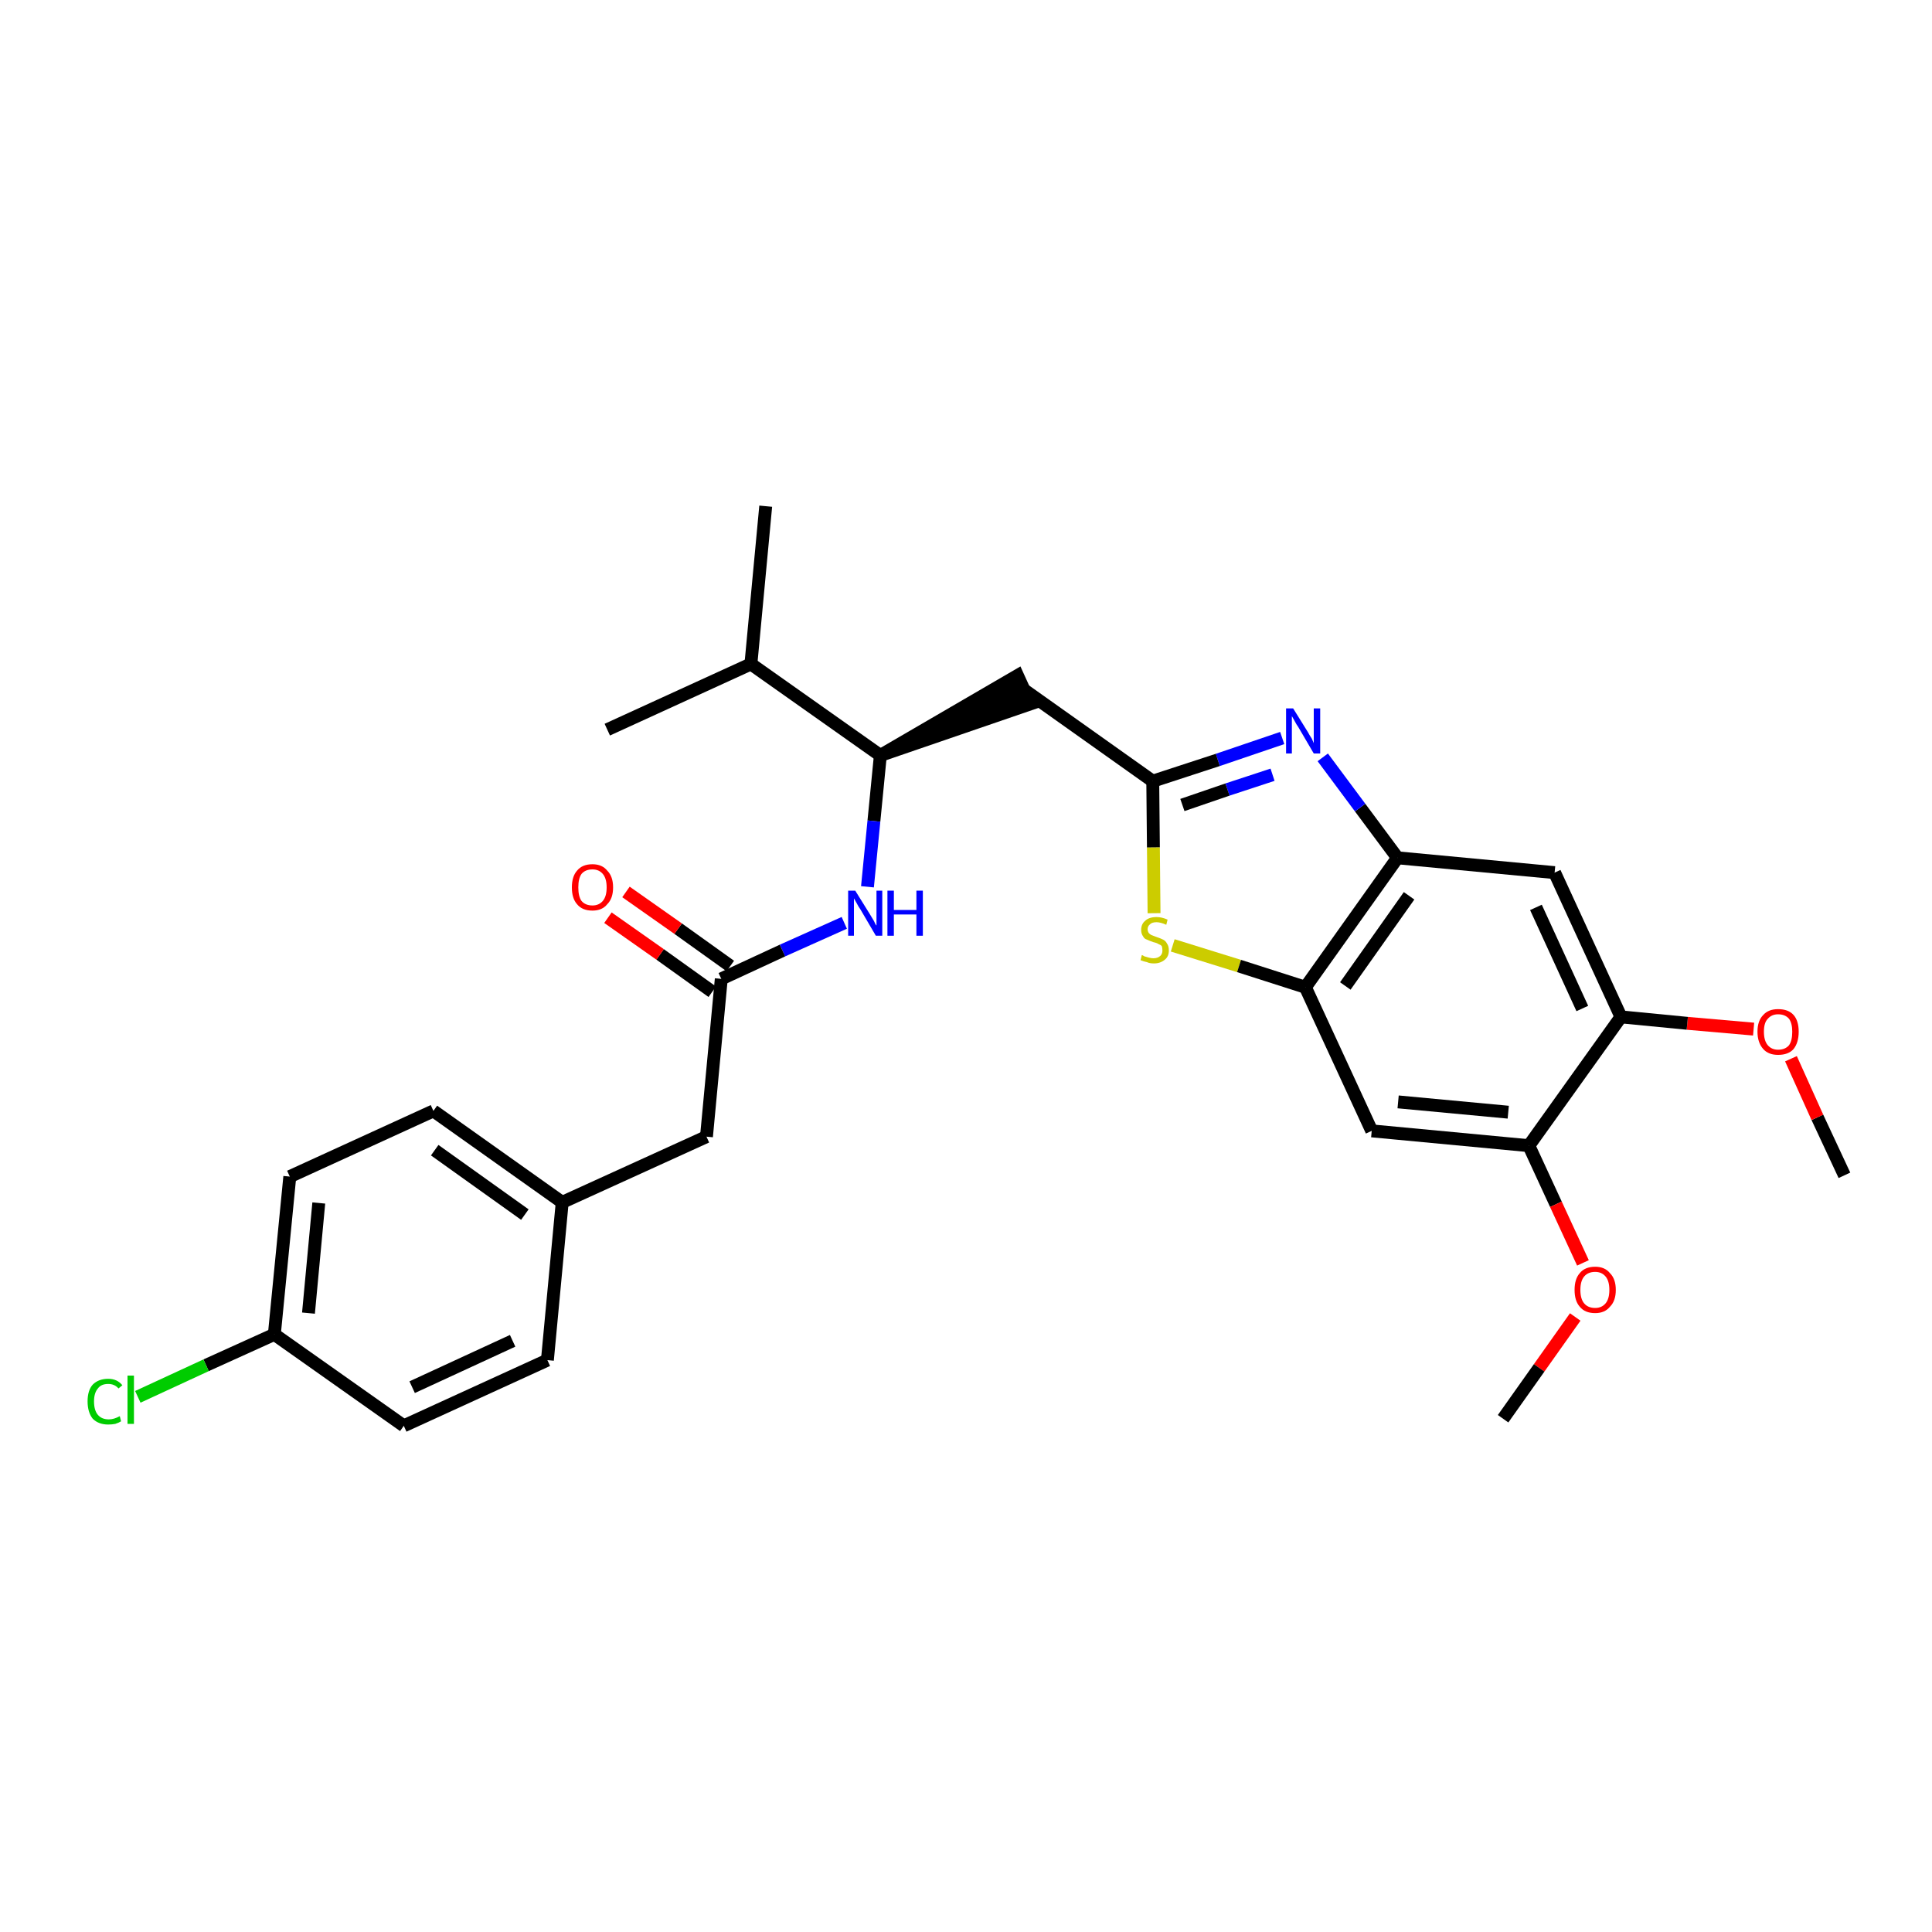 <?xml version='1.0' encoding='iso-8859-1'?>
<svg version='1.1' baseProfile='full'
              xmlns='http://www.w3.org/2000/svg'
                      xmlns:rdkit='http://www.rdkit.org/xml'
                      xmlns:xlink='http://www.w3.org/1999/xlink'
                  xml:space='preserve'
width='300px' height='300px' viewBox='0 0 300 300'>
<!-- END OF HEADER -->
<path class='bond-0 atom-0 atom-1' d='M 286.4,182.5 L 282.2,173.5' style='fill:none;fill-rule:evenodd;stroke:#000000;stroke-width:2.0px;stroke-linecap:butt;stroke-linejoin:miter;stroke-opacity:1' />
<path class='bond-0 atom-0 atom-1' d='M 282.2,173.5 L 278.1,164.4' style='fill:none;fill-rule:evenodd;stroke:#FF0000;stroke-width:2.0px;stroke-linecap:butt;stroke-linejoin:miter;stroke-opacity:1' />
<path class='bond-1 atom-1 atom-2' d='M 272.3,159.8 L 262.0,158.9' style='fill:none;fill-rule:evenodd;stroke:#FF0000;stroke-width:2.0px;stroke-linecap:butt;stroke-linejoin:miter;stroke-opacity:1' />
<path class='bond-1 atom-1 atom-2' d='M 262.0,158.9 L 251.7,157.9' style='fill:none;fill-rule:evenodd;stroke:#000000;stroke-width:2.0px;stroke-linecap:butt;stroke-linejoin:miter;stroke-opacity:1' />
<path class='bond-2 atom-2 atom-3' d='M 251.7,157.9 L 241.4,135.5' style='fill:none;fill-rule:evenodd;stroke:#000000;stroke-width:2.0px;stroke-linecap:butt;stroke-linejoin:miter;stroke-opacity:1' />
<path class='bond-2 atom-2 atom-3' d='M 245.7,156.6 L 238.5,140.9' style='fill:none;fill-rule:evenodd;stroke:#000000;stroke-width:2.0px;stroke-linecap:butt;stroke-linejoin:miter;stroke-opacity:1' />
<path class='bond-28 atom-26 atom-2' d='M 237.4,177.9 L 251.7,157.9' style='fill:none;fill-rule:evenodd;stroke:#000000;stroke-width:2.0px;stroke-linecap:butt;stroke-linejoin:miter;stroke-opacity:1' />
<path class='bond-3 atom-3 atom-4' d='M 241.4,135.5 L 217.0,133.2' style='fill:none;fill-rule:evenodd;stroke:#000000;stroke-width:2.0px;stroke-linecap:butt;stroke-linejoin:miter;stroke-opacity:1' />
<path class='bond-4 atom-4 atom-5' d='M 217.0,133.2 L 211.2,125.4' style='fill:none;fill-rule:evenodd;stroke:#000000;stroke-width:2.0px;stroke-linecap:butt;stroke-linejoin:miter;stroke-opacity:1' />
<path class='bond-4 atom-4 atom-5' d='M 211.2,125.4 L 205.4,117.6' style='fill:none;fill-rule:evenodd;stroke:#0000FF;stroke-width:2.0px;stroke-linecap:butt;stroke-linejoin:miter;stroke-opacity:1' />
<path class='bond-29 atom-24 atom-4' d='M 202.7,153.3 L 217.0,133.2' style='fill:none;fill-rule:evenodd;stroke:#000000;stroke-width:2.0px;stroke-linecap:butt;stroke-linejoin:miter;stroke-opacity:1' />
<path class='bond-29 atom-24 atom-4' d='M 208.9,153.1 L 218.8,139.1' style='fill:none;fill-rule:evenodd;stroke:#000000;stroke-width:2.0px;stroke-linecap:butt;stroke-linejoin:miter;stroke-opacity:1' />
<path class='bond-5 atom-5 atom-6' d='M 199.1,114.6 L 189.1,118.0' style='fill:none;fill-rule:evenodd;stroke:#0000FF;stroke-width:2.0px;stroke-linecap:butt;stroke-linejoin:miter;stroke-opacity:1' />
<path class='bond-5 atom-5 atom-6' d='M 189.1,118.0 L 179.0,121.3' style='fill:none;fill-rule:evenodd;stroke:#000000;stroke-width:2.0px;stroke-linecap:butt;stroke-linejoin:miter;stroke-opacity:1' />
<path class='bond-5 atom-5 atom-6' d='M 197.6,120.3 L 190.6,122.6' style='fill:none;fill-rule:evenodd;stroke:#0000FF;stroke-width:2.0px;stroke-linecap:butt;stroke-linejoin:miter;stroke-opacity:1' />
<path class='bond-5 atom-5 atom-6' d='M 190.6,122.6 L 183.6,125.0' style='fill:none;fill-rule:evenodd;stroke:#000000;stroke-width:2.0px;stroke-linecap:butt;stroke-linejoin:miter;stroke-opacity:1' />
<path class='bond-6 atom-6 atom-7' d='M 179.0,121.3 L 159.0,107.1' style='fill:none;fill-rule:evenodd;stroke:#000000;stroke-width:2.0px;stroke-linecap:butt;stroke-linejoin:miter;stroke-opacity:1' />
<path class='bond-22 atom-6 atom-23' d='M 179.0,121.3 L 179.1,131.6' style='fill:none;fill-rule:evenodd;stroke:#000000;stroke-width:2.0px;stroke-linecap:butt;stroke-linejoin:miter;stroke-opacity:1' />
<path class='bond-22 atom-6 atom-23' d='M 179.1,131.6 L 179.2,141.8' style='fill:none;fill-rule:evenodd;stroke:#CCCC00;stroke-width:2.0px;stroke-linecap:butt;stroke-linejoin:miter;stroke-opacity:1' />
<path class='bond-7 atom-8 atom-7' d='M 136.7,117.3 L 160.0,109.3 L 158.0,104.9 Z' style='fill:#000000;fill-rule:evenodd;fill-opacity:1;stroke:#000000;stroke-width:2.0px;stroke-linecap:butt;stroke-linejoin:miter;stroke-opacity:1;' />
<path class='bond-8 atom-8 atom-9' d='M 136.7,117.3 L 135.7,127.5' style='fill:none;fill-rule:evenodd;stroke:#000000;stroke-width:2.0px;stroke-linecap:butt;stroke-linejoin:miter;stroke-opacity:1' />
<path class='bond-8 atom-8 atom-9' d='M 135.7,127.5 L 134.7,137.7' style='fill:none;fill-rule:evenodd;stroke:#0000FF;stroke-width:2.0px;stroke-linecap:butt;stroke-linejoin:miter;stroke-opacity:1' />
<path class='bond-19 atom-8 atom-20' d='M 136.7,117.3 L 116.6,103.1' style='fill:none;fill-rule:evenodd;stroke:#000000;stroke-width:2.0px;stroke-linecap:butt;stroke-linejoin:miter;stroke-opacity:1' />
<path class='bond-9 atom-9 atom-10' d='M 131.1,143.3 L 121.5,147.6' style='fill:none;fill-rule:evenodd;stroke:#0000FF;stroke-width:2.0px;stroke-linecap:butt;stroke-linejoin:miter;stroke-opacity:1' />
<path class='bond-9 atom-9 atom-10' d='M 121.5,147.6 L 112.0,152.0' style='fill:none;fill-rule:evenodd;stroke:#000000;stroke-width:2.0px;stroke-linecap:butt;stroke-linejoin:miter;stroke-opacity:1' />
<path class='bond-10 atom-10 atom-11' d='M 113.4,150.0 L 105.3,144.2' style='fill:none;fill-rule:evenodd;stroke:#000000;stroke-width:2.0px;stroke-linecap:butt;stroke-linejoin:miter;stroke-opacity:1' />
<path class='bond-10 atom-10 atom-11' d='M 105.3,144.2 L 97.2,138.5' style='fill:none;fill-rule:evenodd;stroke:#FF0000;stroke-width:2.0px;stroke-linecap:butt;stroke-linejoin:miter;stroke-opacity:1' />
<path class='bond-10 atom-10 atom-11' d='M 110.6,154.0 L 102.5,148.2' style='fill:none;fill-rule:evenodd;stroke:#000000;stroke-width:2.0px;stroke-linecap:butt;stroke-linejoin:miter;stroke-opacity:1' />
<path class='bond-10 atom-10 atom-11' d='M 102.5,148.2 L 94.4,142.5' style='fill:none;fill-rule:evenodd;stroke:#FF0000;stroke-width:2.0px;stroke-linecap:butt;stroke-linejoin:miter;stroke-opacity:1' />
<path class='bond-11 atom-10 atom-12' d='M 112.0,152.0 L 109.7,176.5' style='fill:none;fill-rule:evenodd;stroke:#000000;stroke-width:2.0px;stroke-linecap:butt;stroke-linejoin:miter;stroke-opacity:1' />
<path class='bond-12 atom-12 atom-13' d='M 109.7,176.5 L 87.3,186.7' style='fill:none;fill-rule:evenodd;stroke:#000000;stroke-width:2.0px;stroke-linecap:butt;stroke-linejoin:miter;stroke-opacity:1' />
<path class='bond-13 atom-13 atom-14' d='M 87.3,186.7 L 67.3,172.5' style='fill:none;fill-rule:evenodd;stroke:#000000;stroke-width:2.0px;stroke-linecap:butt;stroke-linejoin:miter;stroke-opacity:1' />
<path class='bond-13 atom-13 atom-14' d='M 81.5,188.6 L 67.5,178.6' style='fill:none;fill-rule:evenodd;stroke:#000000;stroke-width:2.0px;stroke-linecap:butt;stroke-linejoin:miter;stroke-opacity:1' />
<path class='bond-30 atom-19 atom-13' d='M 85.0,211.2 L 87.3,186.7' style='fill:none;fill-rule:evenodd;stroke:#000000;stroke-width:2.0px;stroke-linecap:butt;stroke-linejoin:miter;stroke-opacity:1' />
<path class='bond-14 atom-14 atom-15' d='M 67.3,172.5 L 45.0,182.7' style='fill:none;fill-rule:evenodd;stroke:#000000;stroke-width:2.0px;stroke-linecap:butt;stroke-linejoin:miter;stroke-opacity:1' />
<path class='bond-15 atom-15 atom-16' d='M 45.0,182.7 L 42.6,207.2' style='fill:none;fill-rule:evenodd;stroke:#000000;stroke-width:2.0px;stroke-linecap:butt;stroke-linejoin:miter;stroke-opacity:1' />
<path class='bond-15 atom-15 atom-16' d='M 49.5,186.8 L 47.9,203.9' style='fill:none;fill-rule:evenodd;stroke:#000000;stroke-width:2.0px;stroke-linecap:butt;stroke-linejoin:miter;stroke-opacity:1' />
<path class='bond-16 atom-16 atom-17' d='M 42.6,207.2 L 32.0,212.0' style='fill:none;fill-rule:evenodd;stroke:#000000;stroke-width:2.0px;stroke-linecap:butt;stroke-linejoin:miter;stroke-opacity:1' />
<path class='bond-16 atom-16 atom-17' d='M 32.0,212.0 L 21.4,216.9' style='fill:none;fill-rule:evenodd;stroke:#00CC00;stroke-width:2.0px;stroke-linecap:butt;stroke-linejoin:miter;stroke-opacity:1' />
<path class='bond-17 atom-16 atom-18' d='M 42.6,207.2 L 62.7,221.4' style='fill:none;fill-rule:evenodd;stroke:#000000;stroke-width:2.0px;stroke-linecap:butt;stroke-linejoin:miter;stroke-opacity:1' />
<path class='bond-18 atom-18 atom-19' d='M 62.7,221.4 L 85.0,211.2' style='fill:none;fill-rule:evenodd;stroke:#000000;stroke-width:2.0px;stroke-linecap:butt;stroke-linejoin:miter;stroke-opacity:1' />
<path class='bond-18 atom-18 atom-19' d='M 64.0,215.4 L 79.6,208.2' style='fill:none;fill-rule:evenodd;stroke:#000000;stroke-width:2.0px;stroke-linecap:butt;stroke-linejoin:miter;stroke-opacity:1' />
<path class='bond-20 atom-20 atom-21' d='M 116.6,103.1 L 118.9,78.6' style='fill:none;fill-rule:evenodd;stroke:#000000;stroke-width:2.0px;stroke-linecap:butt;stroke-linejoin:miter;stroke-opacity:1' />
<path class='bond-21 atom-20 atom-22' d='M 116.6,103.1 L 94.3,113.3' style='fill:none;fill-rule:evenodd;stroke:#000000;stroke-width:2.0px;stroke-linecap:butt;stroke-linejoin:miter;stroke-opacity:1' />
<path class='bond-23 atom-23 atom-24' d='M 182.1,146.8 L 192.4,150.0' style='fill:none;fill-rule:evenodd;stroke:#CCCC00;stroke-width:2.0px;stroke-linecap:butt;stroke-linejoin:miter;stroke-opacity:1' />
<path class='bond-23 atom-23 atom-24' d='M 192.4,150.0 L 202.7,153.3' style='fill:none;fill-rule:evenodd;stroke:#000000;stroke-width:2.0px;stroke-linecap:butt;stroke-linejoin:miter;stroke-opacity:1' />
<path class='bond-24 atom-24 atom-25' d='M 202.7,153.3 L 213.0,175.6' style='fill:none;fill-rule:evenodd;stroke:#000000;stroke-width:2.0px;stroke-linecap:butt;stroke-linejoin:miter;stroke-opacity:1' />
<path class='bond-25 atom-25 atom-26' d='M 213.0,175.6 L 237.4,177.9' style='fill:none;fill-rule:evenodd;stroke:#000000;stroke-width:2.0px;stroke-linecap:butt;stroke-linejoin:miter;stroke-opacity:1' />
<path class='bond-25 atom-25 atom-26' d='M 217.1,171.1 L 234.2,172.7' style='fill:none;fill-rule:evenodd;stroke:#000000;stroke-width:2.0px;stroke-linecap:butt;stroke-linejoin:miter;stroke-opacity:1' />
<path class='bond-26 atom-26 atom-27' d='M 237.4,177.9 L 241.6,187.0' style='fill:none;fill-rule:evenodd;stroke:#000000;stroke-width:2.0px;stroke-linecap:butt;stroke-linejoin:miter;stroke-opacity:1' />
<path class='bond-26 atom-26 atom-27' d='M 241.6,187.0 L 245.8,196.1' style='fill:none;fill-rule:evenodd;stroke:#FF0000;stroke-width:2.0px;stroke-linecap:butt;stroke-linejoin:miter;stroke-opacity:1' />
<path class='bond-27 atom-27 atom-28' d='M 244.6,204.5 L 239.0,212.4' style='fill:none;fill-rule:evenodd;stroke:#FF0000;stroke-width:2.0px;stroke-linecap:butt;stroke-linejoin:miter;stroke-opacity:1' />
<path class='bond-27 atom-27 atom-28' d='M 239.0,212.4 L 233.4,220.3' style='fill:none;fill-rule:evenodd;stroke:#000000;stroke-width:2.0px;stroke-linecap:butt;stroke-linejoin:miter;stroke-opacity:1' />
<path  class='atom-1' d='M 272.9 160.2
Q 272.9 158.5, 273.8 157.6
Q 274.6 156.7, 276.1 156.7
Q 277.7 156.7, 278.5 157.6
Q 279.3 158.5, 279.3 160.2
Q 279.3 161.9, 278.5 162.9
Q 277.7 163.8, 276.1 163.8
Q 274.6 163.8, 273.8 162.9
Q 272.9 161.9, 272.9 160.2
M 276.1 163.0
Q 277.2 163.0, 277.8 162.3
Q 278.3 161.6, 278.3 160.2
Q 278.3 158.9, 277.8 158.2
Q 277.2 157.5, 276.1 157.5
Q 275.1 157.5, 274.5 158.2
Q 273.9 158.8, 273.9 160.2
Q 273.9 161.6, 274.5 162.3
Q 275.1 163.0, 276.1 163.0
' fill='#FF0000'/>
<path  class='atom-5' d='M 200.8 110.0
L 203.1 113.7
Q 203.3 114.1, 203.7 114.7
Q 204.0 115.4, 204.0 115.4
L 204.0 110.0
L 205.0 110.0
L 205.0 117.0
L 204.0 117.0
L 201.6 112.9
Q 201.3 112.5, 201.0 111.9
Q 200.7 111.4, 200.6 111.2
L 200.6 117.0
L 199.7 117.0
L 199.7 110.0
L 200.8 110.0
' fill='#0000FF'/>
<path  class='atom-9' d='M 132.8 138.3
L 135.1 142.0
Q 135.3 142.3, 135.7 143.0
Q 136.0 143.7, 136.1 143.7
L 136.1 138.3
L 137.0 138.3
L 137.0 145.3
L 136.0 145.3
L 133.6 141.2
Q 133.3 140.8, 133.0 140.2
Q 132.7 139.7, 132.6 139.5
L 132.6 145.3
L 131.7 145.3
L 131.7 138.3
L 132.8 138.3
' fill='#0000FF'/>
<path  class='atom-9' d='M 137.8 138.3
L 138.8 138.3
L 138.8 141.3
L 142.3 141.3
L 142.3 138.3
L 143.3 138.3
L 143.3 145.3
L 142.3 145.3
L 142.3 142.0
L 138.8 142.0
L 138.8 145.3
L 137.8 145.3
L 137.8 138.3
' fill='#0000FF'/>
<path  class='atom-11' d='M 88.8 137.8
Q 88.8 136.1, 89.6 135.2
Q 90.4 134.2, 92.0 134.2
Q 93.5 134.2, 94.3 135.2
Q 95.2 136.1, 95.2 137.8
Q 95.2 139.5, 94.3 140.4
Q 93.5 141.4, 92.0 141.4
Q 90.4 141.4, 89.6 140.4
Q 88.8 139.5, 88.8 137.8
M 92.0 140.6
Q 93.0 140.6, 93.6 139.9
Q 94.2 139.2, 94.2 137.8
Q 94.2 136.4, 93.6 135.7
Q 93.0 135.0, 92.0 135.0
Q 90.9 135.0, 90.3 135.7
Q 89.8 136.4, 89.8 137.8
Q 89.8 139.2, 90.3 139.9
Q 90.9 140.6, 92.0 140.6
' fill='#FF0000'/>
<path  class='atom-17' d='M 13.6 217.6
Q 13.6 215.9, 14.4 215.0
Q 15.3 214.1, 16.8 214.1
Q 18.2 214.1, 19.0 215.1
L 18.4 215.6
Q 17.8 214.9, 16.8 214.9
Q 15.7 214.9, 15.2 215.6
Q 14.6 216.3, 14.6 217.6
Q 14.6 219.0, 15.2 219.7
Q 15.8 220.4, 16.9 220.4
Q 17.7 220.4, 18.6 219.9
L 18.8 220.7
Q 18.5 220.9, 17.9 221.1
Q 17.4 221.2, 16.8 221.2
Q 15.3 221.2, 14.4 220.3
Q 13.6 219.3, 13.6 217.6
' fill='#00CC00'/>
<path  class='atom-17' d='M 19.8 213.6
L 20.8 213.6
L 20.8 221.1
L 19.8 221.1
L 19.8 213.6
' fill='#00CC00'/>
<path  class='atom-23' d='M 177.3 148.3
Q 177.4 148.3, 177.7 148.5
Q 178.1 148.6, 178.4 148.7
Q 178.8 148.8, 179.1 148.8
Q 179.8 148.8, 180.2 148.4
Q 180.5 148.1, 180.5 147.6
Q 180.5 147.2, 180.4 146.9
Q 180.2 146.7, 179.9 146.6
Q 179.6 146.4, 179.1 146.3
Q 178.5 146.1, 178.1 145.9
Q 177.7 145.8, 177.5 145.4
Q 177.2 145.0, 177.2 144.4
Q 177.2 143.5, 177.8 143.0
Q 178.4 142.4, 179.6 142.4
Q 180.4 142.4, 181.3 142.8
L 181.1 143.6
Q 180.2 143.2, 179.6 143.2
Q 178.9 143.2, 178.6 143.5
Q 178.2 143.8, 178.2 144.3
Q 178.2 144.6, 178.4 144.9
Q 178.6 145.1, 178.8 145.2
Q 179.1 145.3, 179.6 145.5
Q 180.2 145.7, 180.6 145.9
Q 181.0 146.1, 181.2 146.5
Q 181.5 146.9, 181.5 147.6
Q 181.5 148.5, 180.9 149.0
Q 180.2 149.6, 179.2 149.6
Q 178.5 149.6, 178.1 149.4
Q 177.6 149.3, 177.1 149.1
L 177.3 148.3
' fill='#CCCC00'/>
<path  class='atom-27' d='M 244.5 200.3
Q 244.5 198.6, 245.3 197.7
Q 246.1 196.7, 247.7 196.7
Q 249.2 196.7, 250.0 197.7
Q 250.9 198.6, 250.9 200.3
Q 250.9 202.0, 250.0 202.9
Q 249.2 203.9, 247.7 203.9
Q 246.1 203.9, 245.3 202.9
Q 244.5 202.0, 244.5 200.3
M 247.7 203.1
Q 248.7 203.1, 249.3 202.4
Q 249.9 201.7, 249.9 200.3
Q 249.9 198.9, 249.3 198.2
Q 248.7 197.5, 247.7 197.5
Q 246.6 197.5, 246.0 198.2
Q 245.4 198.9, 245.4 200.3
Q 245.4 201.7, 246.0 202.4
Q 246.6 203.1, 247.7 203.1
' fill='#FF0000'/>
</svg>
